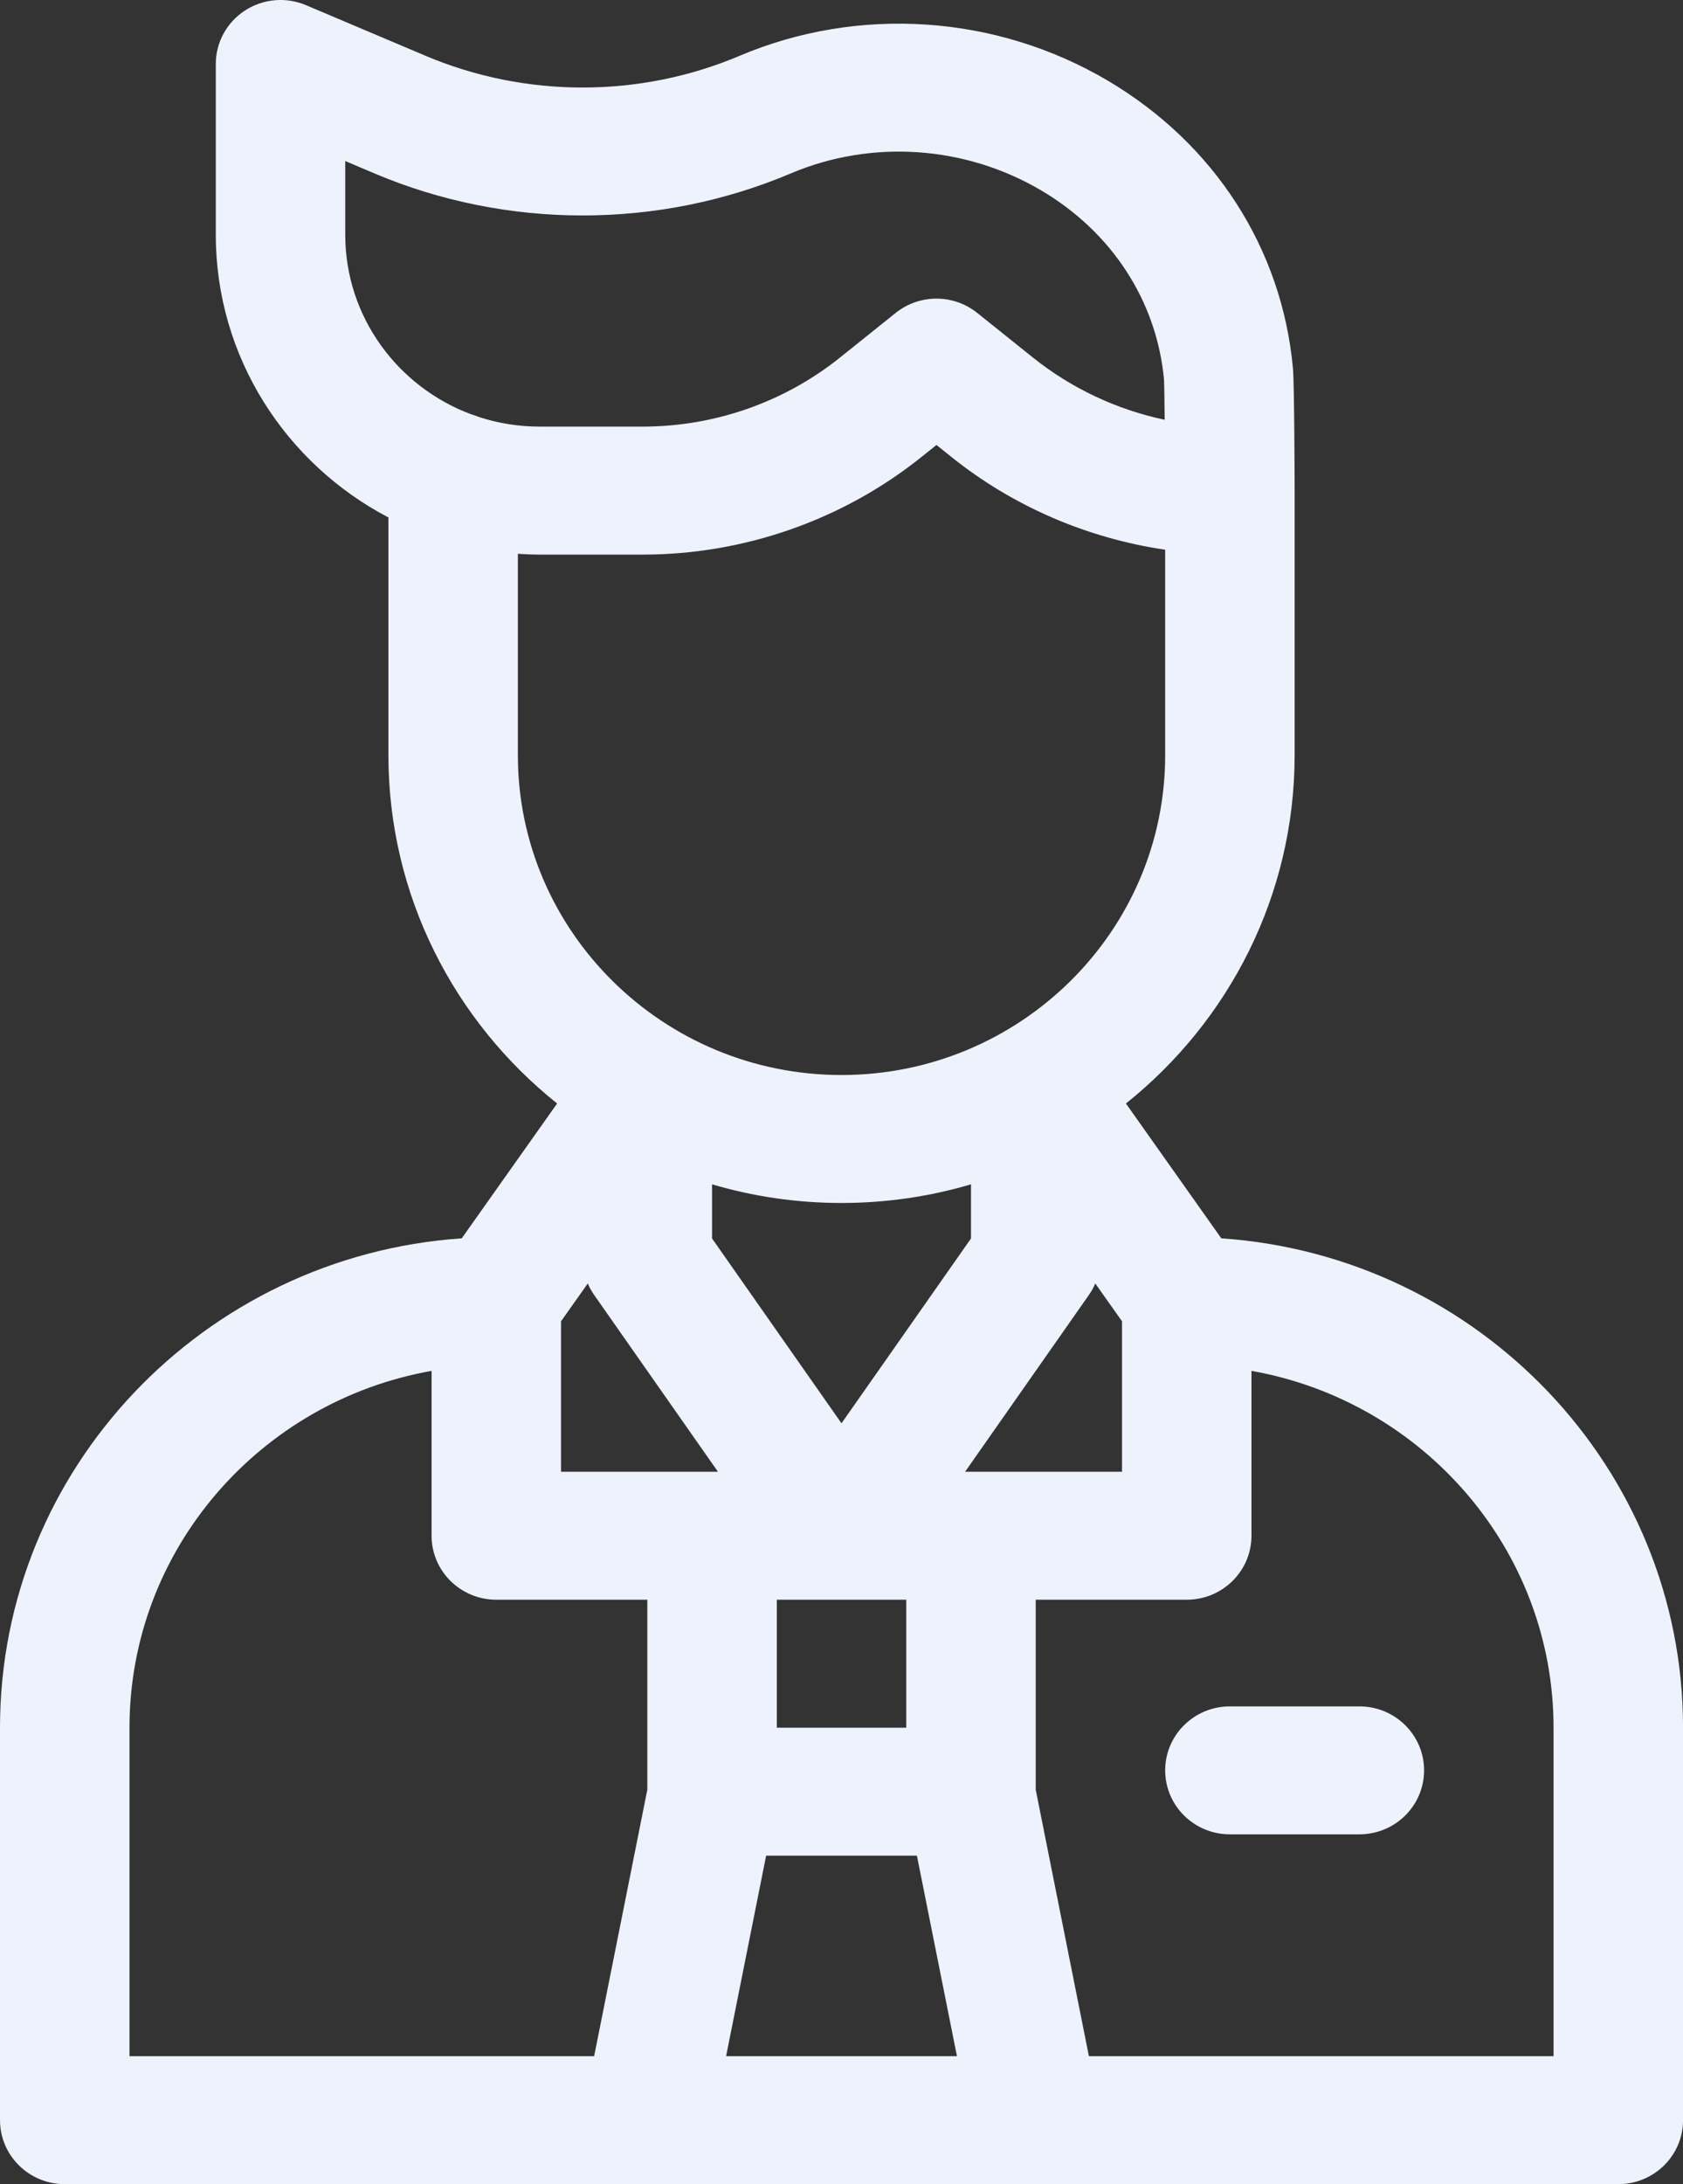 <svg width="37" height="48" viewBox="0 0 37 48" fill="none" xmlns="http://www.w3.org/2000/svg">
<rect x="0" y="0" width="37" height="48" fill="#333333" stroke="none"/>
<path d="M26.85 27.214L24.753 24.251C27.014 22.445 28.462 19.683 28.462 16.594V10.781C28.462 10.758 28.456 8.431 28.425 8.097C28.185 5.461 26.698 3.155 24.347 1.768C21.895 0.323 18.873 0.12 16.261 1.226C14.067 2.156 11.55 2.156 9.355 1.226L6.728 0.114C6.288 -0.073 5.783 -0.028 5.384 0.232C4.984 0.493 4.744 0.934 4.744 1.406V5.156C4.744 7.849 6.284 10.191 8.539 11.372V16.594C8.539 19.683 9.987 22.445 12.248 24.251L10.151 27.214C4.488 27.601 0 32.276 0 37.968V46.593C0 47.37 0.638 48 1.424 48H14.227C14.229 48 14.231 48 14.233 48C14.235 48 14.237 48 14.239 48H22.762C22.764 48 22.766 48 22.768 48C22.77 48 22.772 48 22.774 48H35.577C36.363 48 37.001 47.37 37.001 46.593V37.968C37.001 32.276 32.513 27.601 26.85 27.214ZM10.354 9.103C8.741 8.5 7.59 6.959 7.59 5.156V3.539L8.234 3.812C11.141 5.043 14.475 5.043 17.383 3.812C19.159 3.059 21.217 3.198 22.889 4.184C24.445 5.101 25.428 6.615 25.59 8.338C25.596 8.447 25.601 8.809 25.605 9.225C24.551 9.002 23.555 8.535 22.71 7.859L21.484 6.877C20.961 6.458 20.214 6.458 19.691 6.877L18.465 7.859C17.245 8.837 15.708 9.375 14.136 9.375H11.859C11.393 9.375 10.945 9.3 10.525 9.163C10.47 9.139 10.412 9.12 10.354 9.103ZM11.385 16.594V12.17C11.542 12.181 11.7 12.188 11.86 12.188H14.136C16.358 12.188 18.532 11.426 20.258 10.043L20.588 9.779L20.917 10.043C22.272 11.129 23.903 11.829 25.616 12.081V16.594C25.616 20.471 22.424 23.625 18.5 23.625C14.577 23.625 11.385 20.471 11.385 16.594ZM18.5 31.279L15.654 27.217V26.027C16.557 26.294 17.512 26.437 18.5 26.437C19.489 26.437 20.445 26.294 21.347 26.027V27.217L18.5 31.279ZM19.924 35.156V37.969H17.078V35.156H19.924ZM14.231 39.331L13.062 45.187H2.847V37.968C2.847 34.055 5.718 30.793 9.488 30.127V33.75C9.488 34.526 10.125 35.156 10.911 35.156H14.231V39.331ZM12.334 32.344V29.037L12.922 28.206C12.959 28.294 13.006 28.378 13.061 28.457L15.784 32.344H12.334ZM15.963 45.187L16.843 40.781H20.158L21.038 45.187H15.963ZM21.217 32.344L23.94 28.457C23.995 28.378 24.042 28.294 24.079 28.206L24.667 29.037V32.344H21.217ZM34.154 45.187H23.939L22.77 39.331V35.156H26.09C26.876 35.156 27.513 34.526 27.513 33.75V30.127C31.283 30.793 34.154 34.055 34.154 37.969V45.187Z" fill="#EDF2FC"/>
<path d="M29.885 37.5H27.039C26.253 37.5 25.616 38.13 25.616 38.906C25.616 39.683 26.253 40.312 27.039 40.312H29.885C30.671 40.312 31.308 39.683 31.308 38.906C31.308 38.13 30.671 37.5 29.885 37.5Z" fill="#EDF2FC"/>
</svg>
